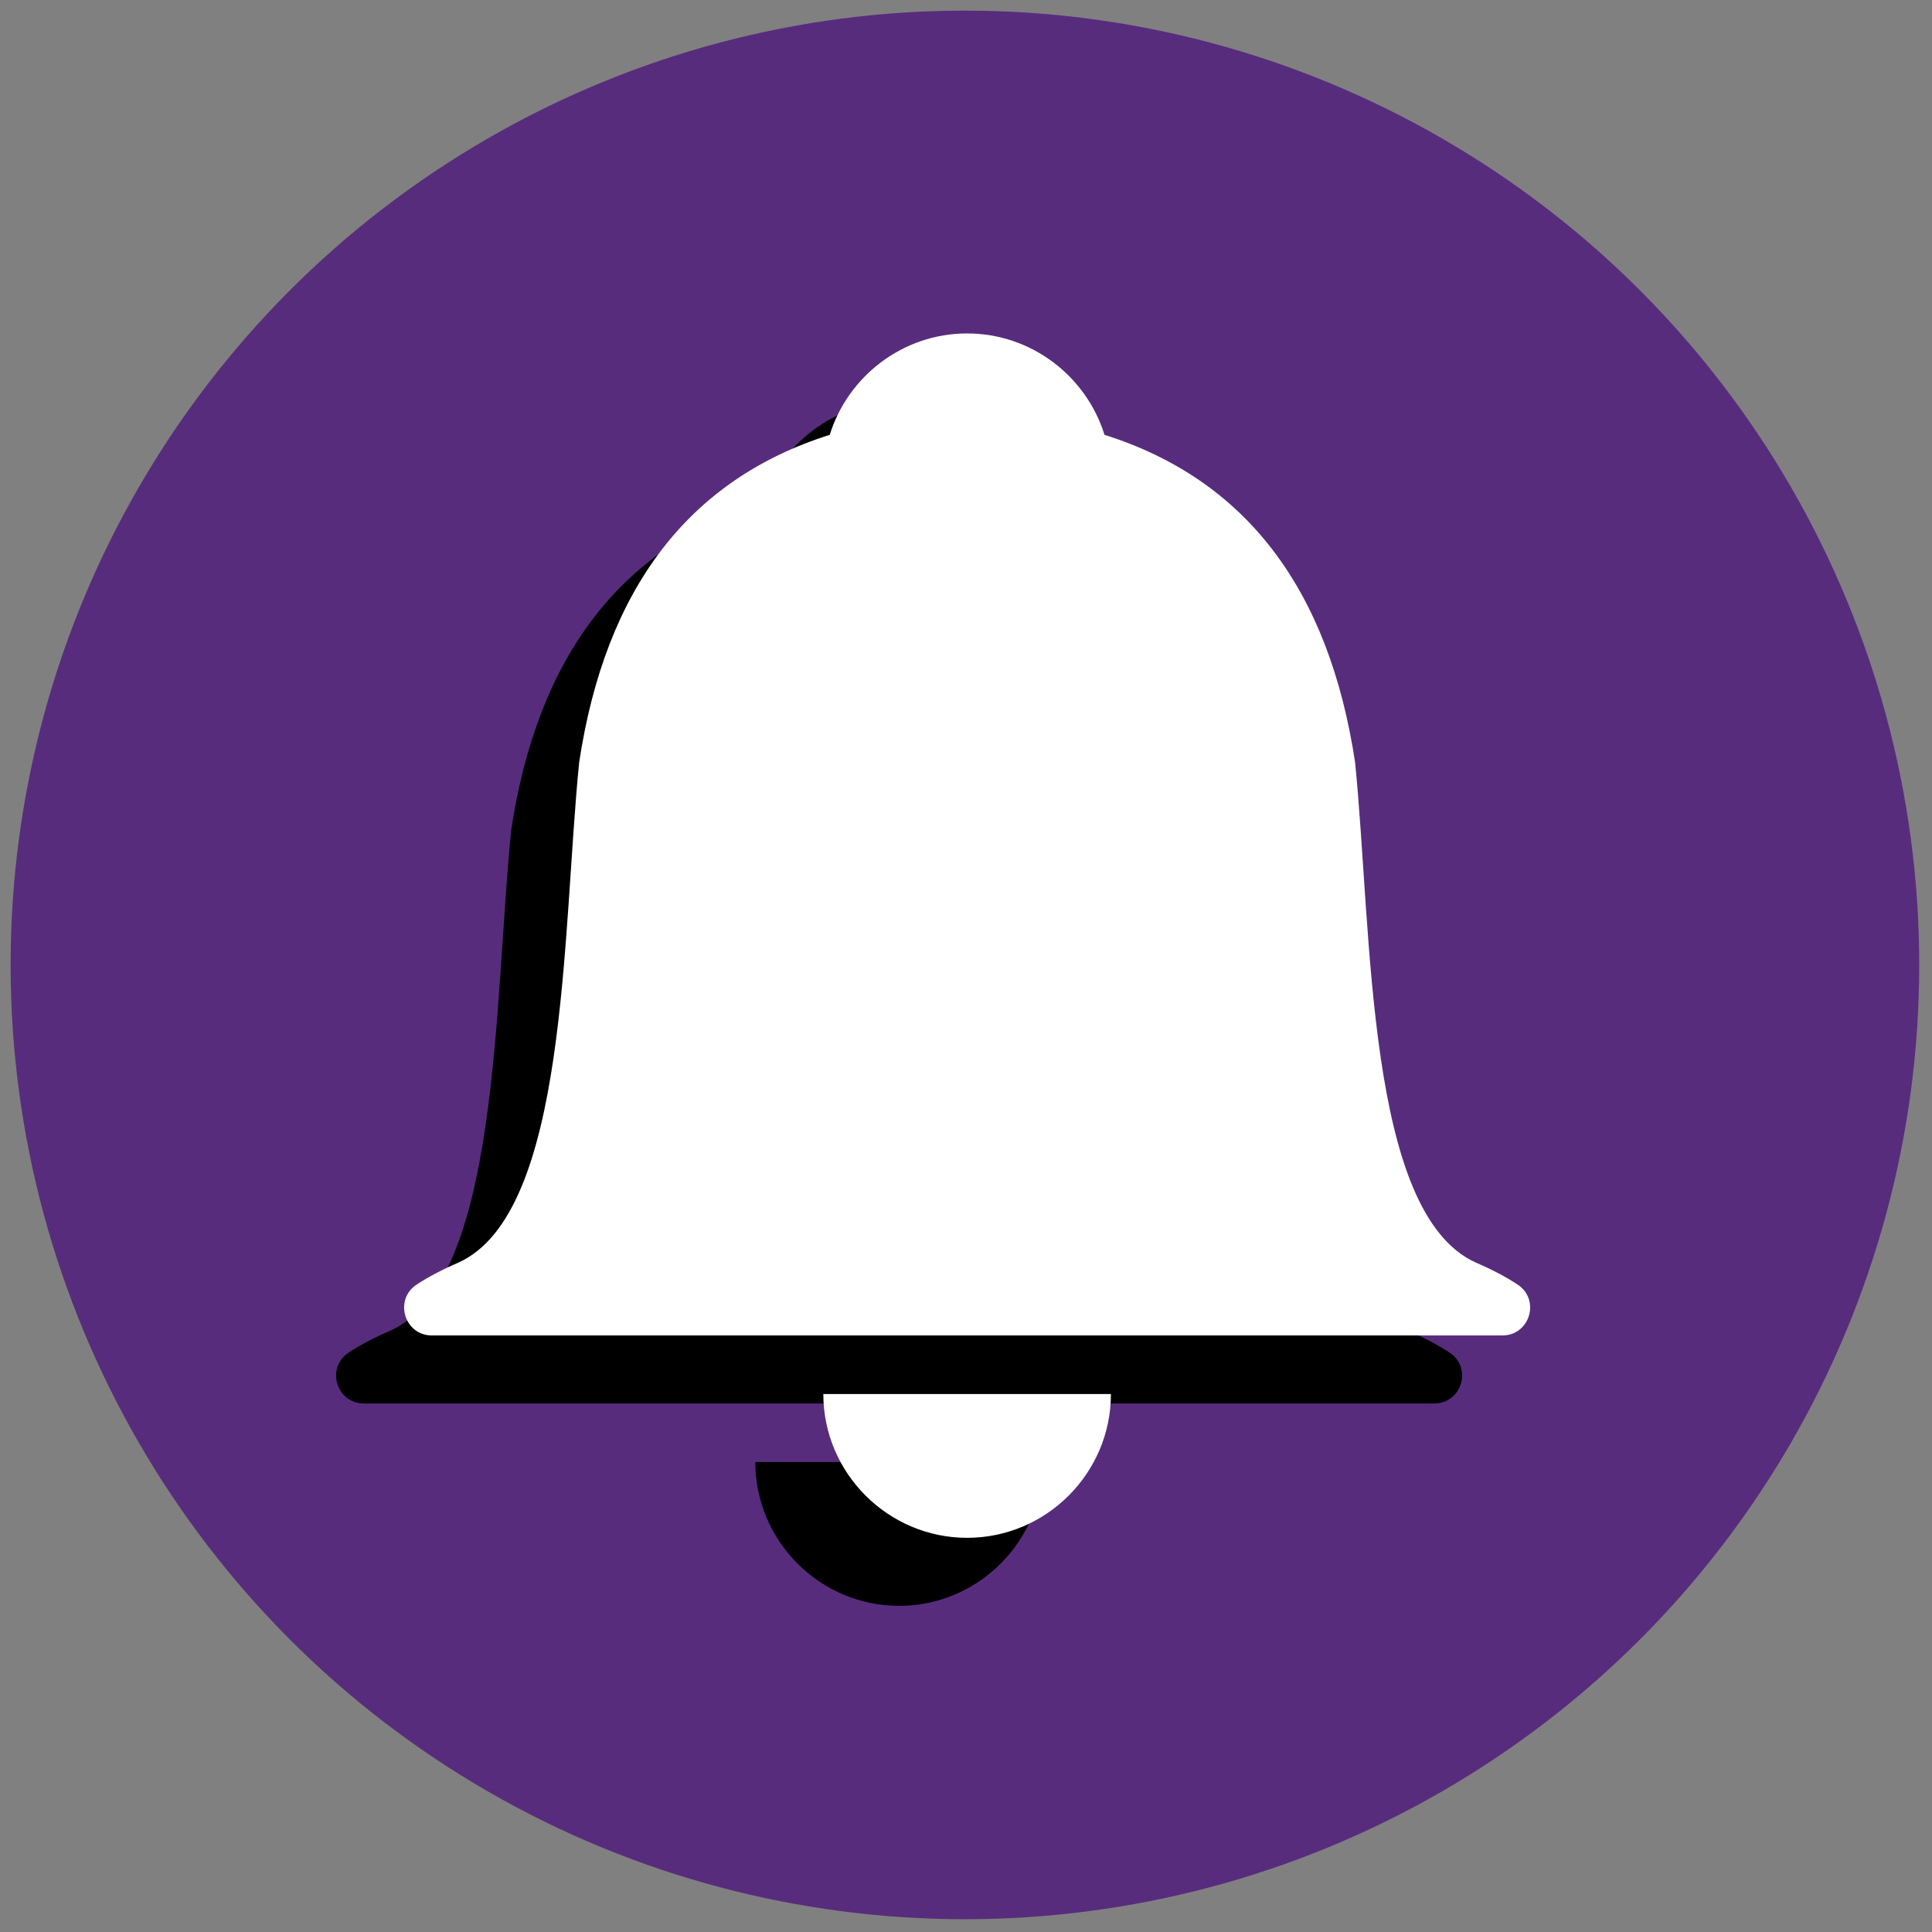 <svg xmlns="http://www.w3.org/2000/svg" xmlns:xlink="http://www.w3.org/1999/xlink" version="1.1" width="256" height="256" viewBox="0 0 256 256" xml:space="preserve">

<rect x="0" y="0" width="256" height="256" fill="#808080" stroke="none"/>

<defs>
</defs>
<g style="stroke: none; stroke-width: 0; stroke-dasharray: none; stroke-linecap: butt; stroke-linejoin: miter; stroke-miterlimit: 10; fill: none; fill-rule: nonzero; opacity: 1;" transform="translate(1.407 1.407) scale(2.81 2.81)" >
	<circle cx="45" cy="45" r="45" style="stroke: none; stroke-width: 1; stroke-dasharray: none; stroke-linecap: butt; stroke-linejoin: miter; stroke-miterlimit: 10; fill: #582C7D; fill-rule: nonzero; opacity: 1;" transform="  matrix(1 0 0 1 0 0) "/>
	<path d="M 48.677 68.442 c 0 3.73 -3.051 6.781 -6.781 6.781 h 0 c -3.73 0 -6.781 -3.051 -6.781 -6.781" style="stroke: none; stroke-width: 1; stroke-dasharray: none; stroke-linecap: butt; stroke-linejoin: miter; stroke-miterlimit: 10; fill: black; fill-rule: nonzero; opacity: 1;" transform=" matrix(1 0 0 1 0 0) " stroke-linecap="round" />
	<path d="M 67.856 63.283 c -0.521 -0.345 -1.171 -0.693 -1.985 -1.045 c -5.164 -2.352 -4.87 -15.543 -5.681 -23.584 c -1.239 -8.201 -5.178 -13.348 -11.816 -15.442 c -0.859 -2.761 -3.443 -4.781 -6.478 -4.781 s -5.619 2.02 -6.478 4.781 c -6.638 2.094 -10.577 7.241 -11.816 15.442 c -0.81 8.041 -0.517 21.232 -5.681 23.584 c -0.814 0.353 -1.464 0.701 -1.985 1.045 c -1.082 0.716 -0.574 2.398 0.723 2.398 h 25.212 h 0.049 h 25.212 C 68.43 65.68 68.938 63.999 67.856 63.283 z" style="stroke: none; stroke-width: 1; stroke-dasharray: none; stroke-linecap: butt; stroke-linejoin: miter; stroke-miterlimit: 10; fill: black; fill-rule: nonzero; opacity: 1;" transform=" matrix(1 0 0 1 0 0) " stroke-linecap="round" />
	<path d="M 51.885 65.234 c 0 3.73 -3.051 6.781 -6.781 6.781 h 0 c -3.73 0 -6.781 -3.051 -6.781 -6.781" style="stroke: none; stroke-width: 1; stroke-dasharray: none; stroke-linecap: butt; stroke-linejoin: miter; stroke-miterlimit: 10; fill: rgb(255,255,255); fill-rule: nonzero; opacity: 1;" transform=" matrix(1 0 0 1 0 0) " stroke-linecap="round" />
	<path d="M 71.064 60.075 c -0.521 -0.345 -1.171 -0.693 -1.985 -1.045 c -5.164 -2.352 -4.87 -15.543 -5.681 -23.584 c -1.239 -8.201 -5.178 -13.348 -11.816 -15.442 c -0.859 -2.761 -3.443 -4.781 -6.478 -4.781 s -5.619 2.02 -6.478 4.781 c -6.638 2.094 -10.577 7.241 -11.816 15.442 c -0.81 8.041 -0.517 21.232 -5.681 23.584 c -0.814 0.353 -1.464 0.701 -1.985 1.045 c -1.082 0.716 -0.574 2.398 0.723 2.398 h 25.212 h 0.049 h 25.212 C 71.638 62.473 72.146 60.791 71.064 60.075 z" style="stroke: none; stroke-width: 1; stroke-dasharray: none; stroke-linecap: butt; stroke-linejoin: miter; stroke-miterlimit: 10; fill: rgb(255,255,255); fill-rule: nonzero; opacity: 1;" transform=" matrix(1 0 0 1 0 0) " stroke-linecap="round" />
</g>
</svg>